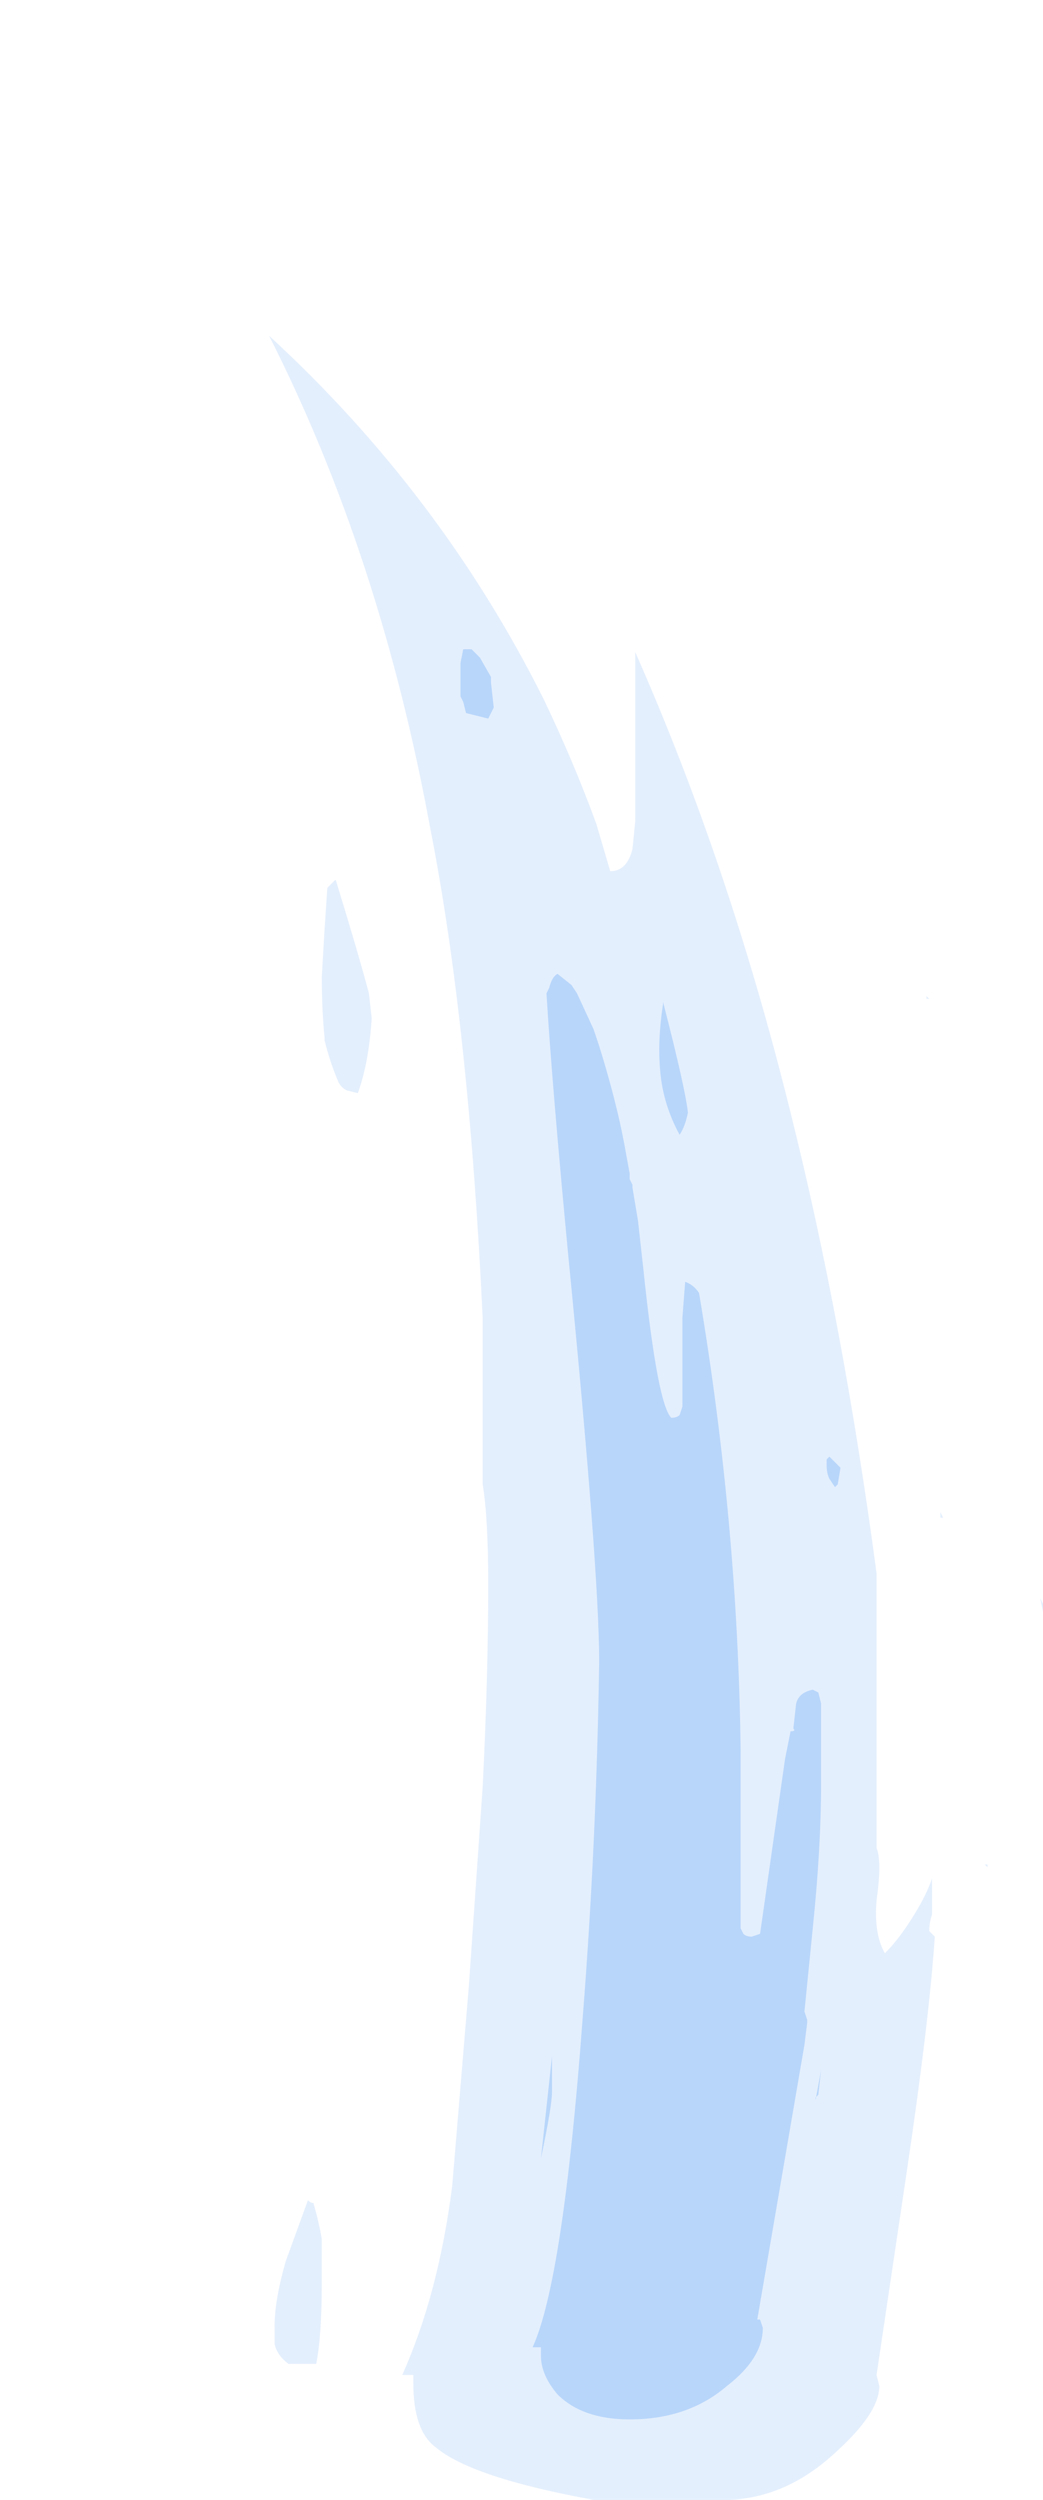 <?xml version="1.0" encoding="UTF-8" standalone="no"?>
<svg xmlns:ffdec="https://www.free-decompiler.com/flash" xmlns:xlink="http://www.w3.org/1999/xlink" ffdec:objectType="shape" height="45.05px" width="18.8px" xmlns="http://www.w3.org/2000/svg">
  <g transform="matrix(1.0, 0.0, 0.0, 1.0, -11.1, 43.3)">
    <path d="M28.9 -9.65 L28.85 -9.7 28.9 -9.7 28.9 -9.65 M28.3 -9.45 L28.3 -9.45 M29.9 -14.4 L29.9 -14.25 29.85 -14.5 29.9 -14.4 M28.05 -15.95 L28.05 -16.05 28.1 -15.95 28.05 -15.95 M28.5 -19.55 L28.5 -19.55 M27.9 -20.8 L27.9 -20.8 M27.8 -25.35 L27.85 -25.3 27.8 -25.3 27.8 -25.35 M16.65 -3.65 Q16.7 -3.6 16.75 -3.6 16.85 -3.25 16.9 -2.95 L16.9 -2.15 Q16.9 -1.2 16.8 -0.7 L16.3 -0.7 Q16.1 -0.85 16.05 -1.05 L16.05 -1.4 Q16.05 -1.85 16.25 -2.55 L16.65 -3.65 M16.65 -27.7 L16.65 -27.7 M17.75 -25.4 L17.8 -24.95 Q17.75 -24.15 17.55 -23.6 L17.35 -23.65 Q17.25 -23.7 17.2 -23.8 17.05 -24.15 16.95 -24.55 L16.95 -24.6 Q16.9 -25.1 16.9 -25.7 L16.95 -26.55 17.0 -27.3 17.15 -27.45 Q17.55 -26.15 17.75 -25.4 M18.9 -21.65 L18.9 -21.65 M20.9 -30.7 Q21.45 -29.55 21.85 -28.45 L22.1 -27.6 Q22.4 -27.6 22.5 -28.0 L22.55 -28.5 22.55 -31.55 Q24.25 -27.7 25.35 -23.25 26.3 -19.45 26.9 -14.95 L26.9 -10.0 Q27.0 -9.75 26.9 -9.05 26.85 -8.45 27.05 -8.1 27.3 -8.35 27.55 -8.75 27.8 -9.15 27.9 -9.45 L27.9 -8.8 Q27.85 -8.65 27.85 -8.5 L27.95 -8.4 Q27.85 -6.9 27.45 -4.2 L26.9 -0.5 26.95 -0.3 Q26.95 0.2 26.1 0.95 25.15 1.8 24.0 1.75 L21.8 1.75 Q19.6 1.35 18.95 0.8 18.55 0.5 18.55 -0.35 L18.55 -0.5 18.35 -0.5 Q19.0 -1.95 19.25 -3.9 L19.55 -7.5 19.8 -11.1 Q19.9 -13.1 19.9 -14.75 19.9 -15.95 19.8 -16.55 L19.8 -19.55 Q19.55 -24.85 18.85 -28.4 17.95 -33.3 15.95 -37.25 19.05 -34.4 20.9 -30.7 M11.1 -43.3 L11.1 -43.3 M23.35 -32.4 L23.35 -32.4" fill="#93c1f7" fill-opacity="0.247" fill-rule="evenodd" stroke="none"/>
    <path d="M25.3 -1.45 L25.3 -1.45 M25.8 -5.5 L25.8 -5.45 25.9 -6.0 25.85 -5.55 25.8 -5.5 M26.0 -16.9 L26.0 -17.0 26.05 -17.05 26.25 -16.85 26.2 -16.55 26.15 -16.5 26.05 -16.65 Q26.0 -16.75 26.0 -16.9 M23.4 -21.4 L23.4 -21.4 M26.05 -23.85 L26.05 -23.85 M21.05 -6.25 L21.05 -5.6 Q21.05 -5.35 20.85 -4.4 L21.05 -6.25 M23.05 -25.2 L23.05 -25.25 Q23.45 -23.7 23.5 -23.25 23.45 -23.0 23.35 -22.85 23.05 -23.4 23.0 -24.0 22.95 -24.55 23.05 -25.2 M20.95 -25.4 L21.0 -25.5 Q21.05 -25.7 21.15 -25.75 L21.4 -25.55 21.5 -25.4 21.8 -24.75 21.9 -24.45 Q22.15 -23.65 22.3 -22.95 L22.35 -22.7 22.45 -22.15 22.45 -22.05 22.5 -21.95 22.5 -21.9 22.6 -21.3 22.7 -20.4 Q22.95 -18.0 23.2 -17.75 23.3 -17.75 23.35 -17.8 L23.4 -17.95 23.4 -19.55 23.45 -20.2 Q23.6 -20.15 23.7 -20.0 24.4 -15.85 24.45 -11.75 L24.45 -8.55 24.5 -8.45 Q24.55 -8.4 24.65 -8.4 L24.8 -8.45 25.25 -11.6 25.35 -12.1 Q25.45 -12.1 25.4 -12.15 L25.45 -12.6 Q25.5 -12.8 25.75 -12.85 L25.85 -12.8 25.9 -12.6 25.9 -11.15 Q25.9 -10.0 25.75 -8.55 L25.6 -7.05 25.65 -6.9 25.65 -6.85 25.6 -6.45 24.75 -1.5 24.8 -1.5 24.85 -1.35 Q24.85 -0.8 24.2 -0.3 23.5 0.3 22.45 0.3 21.6 0.3 21.15 -0.15 20.85 -0.5 20.85 -0.85 L20.85 -1.0 20.7 -1.0 Q21.25 -2.2 21.6 -6.9 21.85 -10.05 21.9 -13.35 21.9 -15.0 21.35 -20.6 21.05 -23.75 20.95 -25.4 M19.95 -31.1 L19.95 -31.0 20.0 -30.55 19.9 -30.35 19.5 -30.45 19.45 -30.65 19.4 -30.75 19.4 -31.35 19.45 -31.6 19.6 -31.6 19.75 -31.45 19.95 -31.1 M16.4 -38.5 L16.4 -38.5" fill="#93c1f7" fill-opacity="0.549" fill-rule="evenodd" stroke="none"/>
  </g>
</svg>
